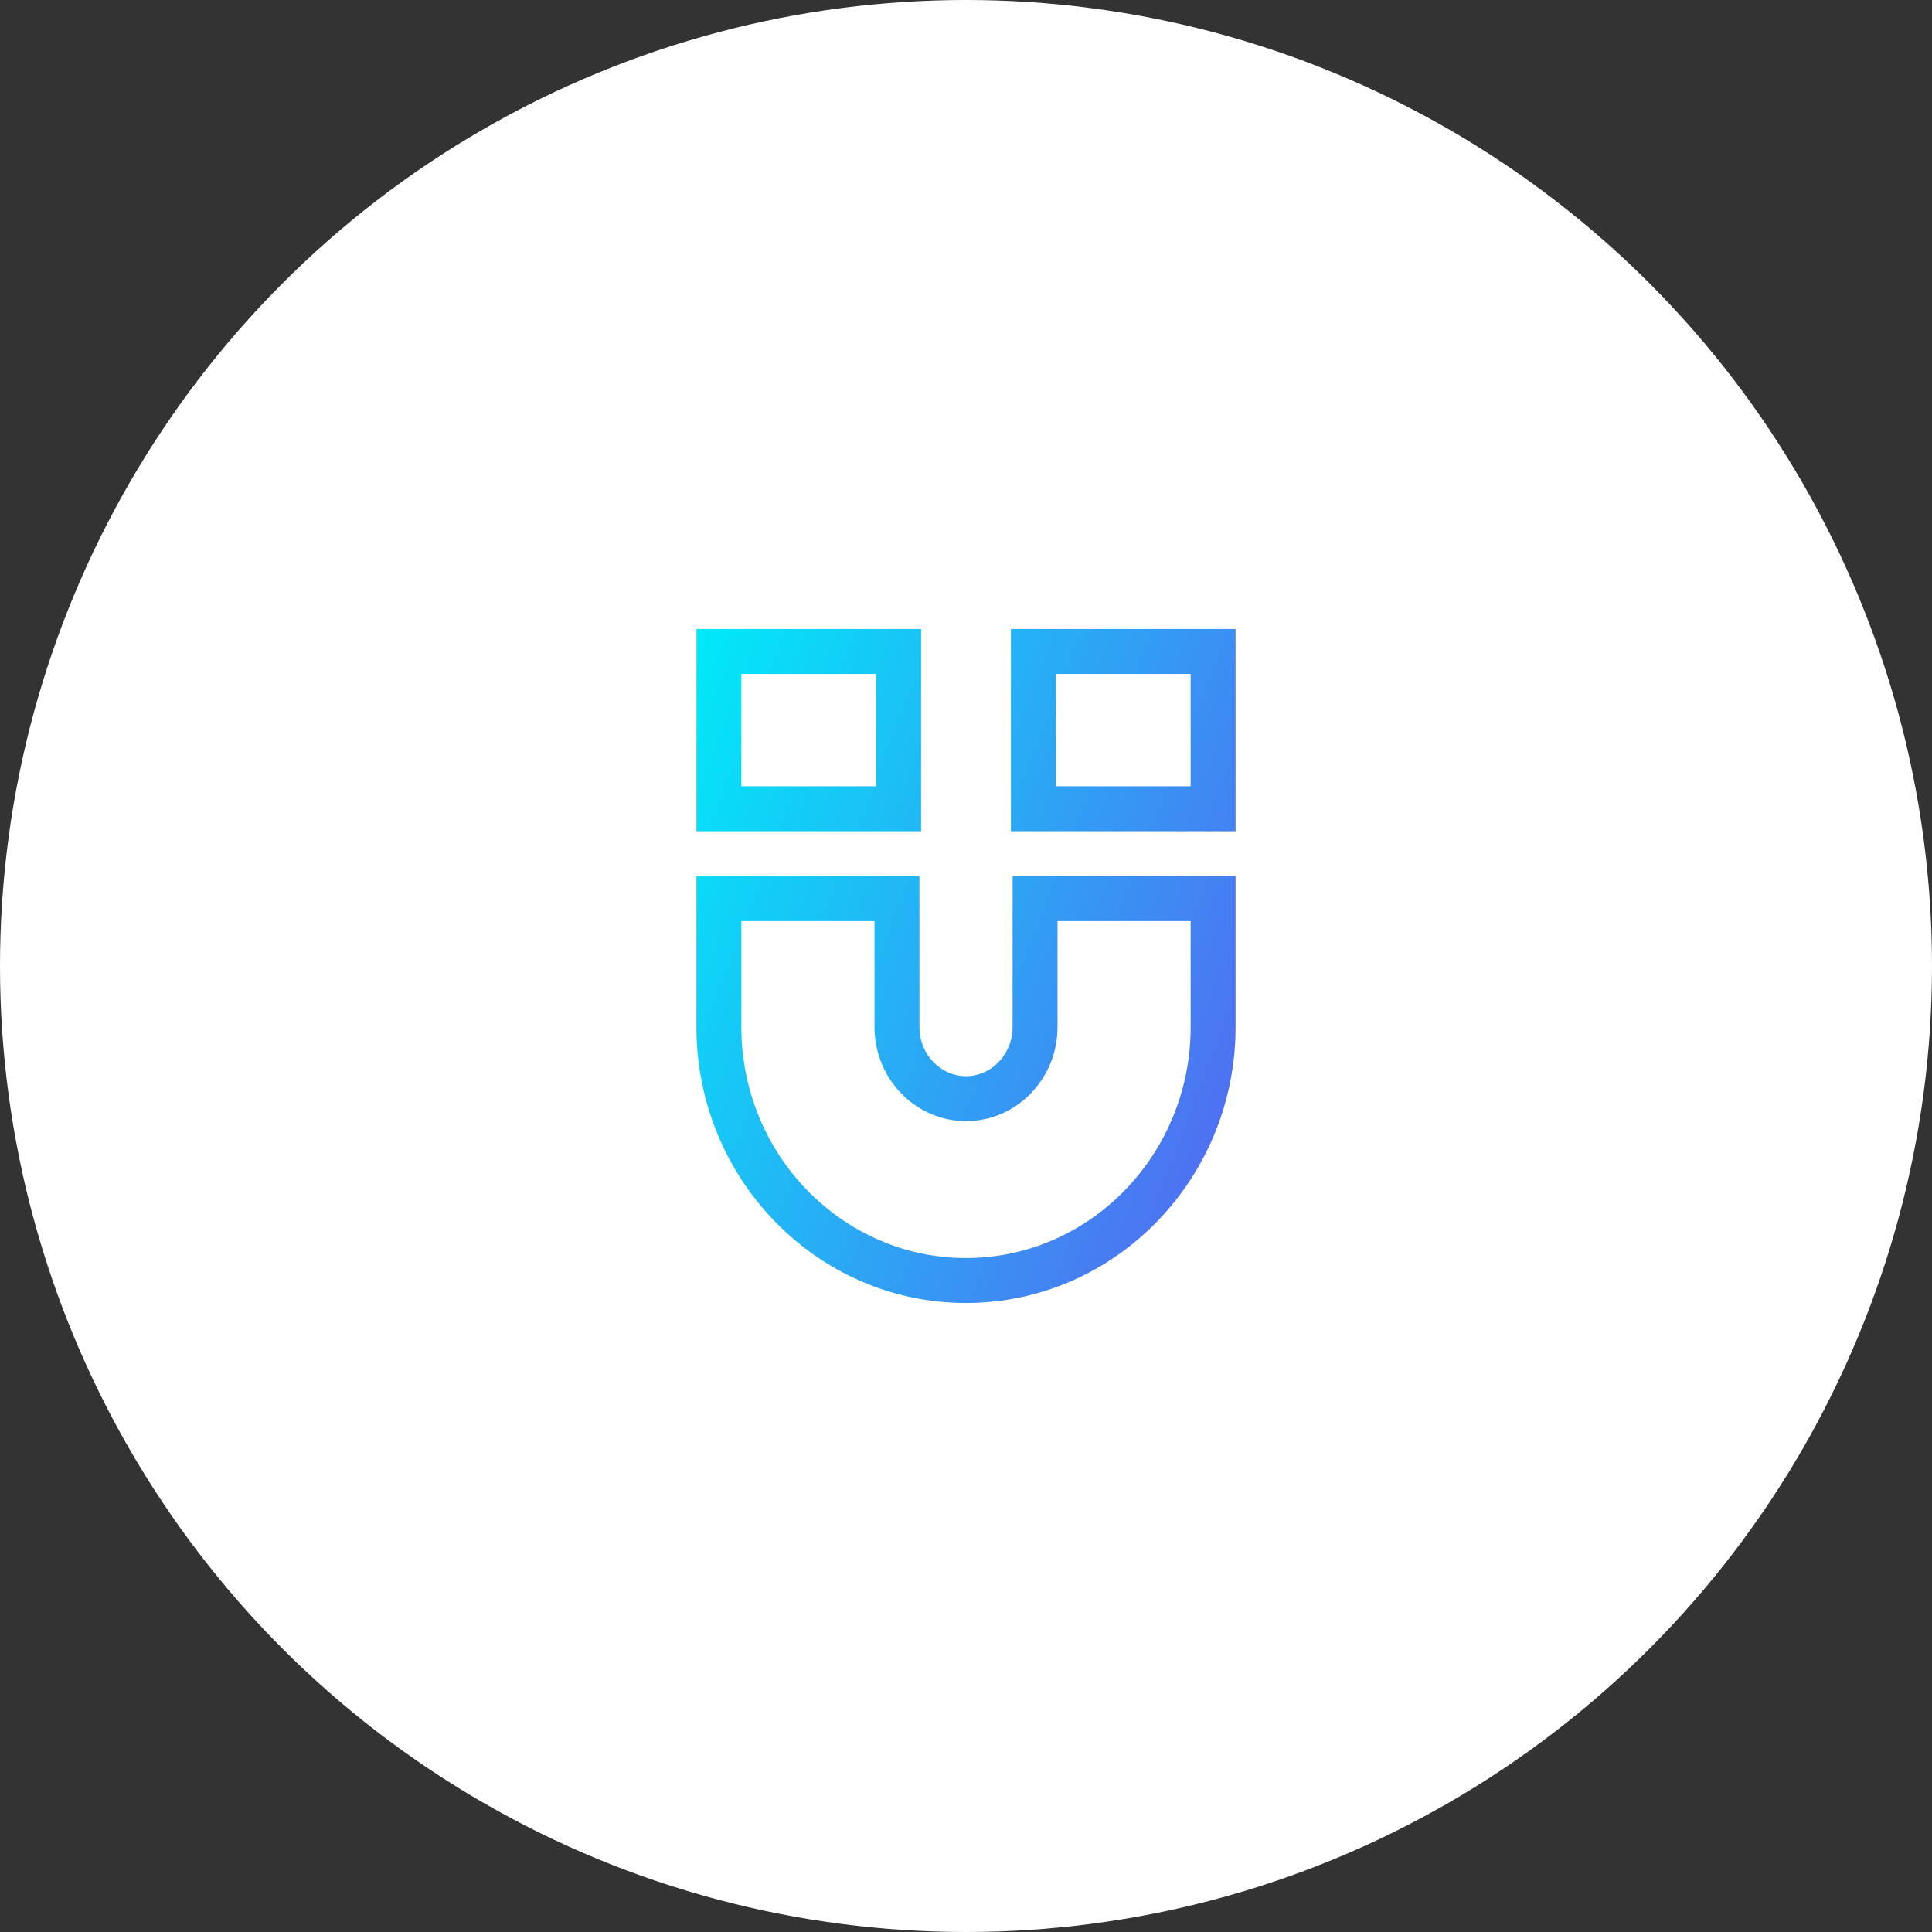 <?xml version="1.0" encoding="UTF-8"?>
<svg width="86px" height="86px" viewBox="0 0 86 86" version="1.1" xmlns="http://www.w3.org/2000/svg" xmlns:xlink="http://www.w3.org/1999/xlink">
    <rect x="0" y="0" width="86" height="86" fill="#333333" stroke="none"/>
    <!-- Generator: Sketch 46.2 (44496) - http://www.bohemiancoding.com/sketch -->
    <title>ic/cohorts1</title>
    <desc>Created with Sketch.</desc>
    <defs>
        <linearGradient x1="0%" y1="0%" x2="149.461%" y2="71.875%" id="linearGradient-1">
            <stop stop-color="#00EAF8" offset="0%"></stop>
            <stop stop-color="#6D42EF" offset="100%"></stop>
        </linearGradient>
    </defs>
    <g id="Page-1" stroke="none" stroke-width="1" fill="none" fill-rule="evenodd">
        <g id="Temp-Screen" transform="translate(-337, -806)">
            <g id="2" transform="translate(337, 806)">
                <g id="ic/cohorts1">
                    <circle id="Oval-4-Copy" fill="#FFFFFF" cx="43" cy="43" r="43"></circle>
                    <path d="M47,35 L53,35 L53,30 L47,30 L47,35 Z M45,37 L45,28 L55,28 L55,37 L45,37 Z M33,35 L39,35 L39,30 L33,30 L33,35 Z M31,37 L31,28 L41,28 L41,37 L31,37 Z M47.074,41 L47.074,45.714 C47.074,48.026 45.247,49.905 43.001,49.905 C40.753,49.905 38.927,48.026 38.927,45.714 L38.927,41 L33,41 L33,45.714 C33,51.386 37.486,56 43.001,56 C48.515,56 53,51.386 53,45.714 L53,41 L47.074,41 Z M45.074,39 L55,39 L55,45.714 C55,52.478 49.632,58 43.001,58 C36.369,58 31,52.478 31,45.714 L31,39 L40.927,39 L40.927,45.714 C40.927,46.934 41.87,47.905 43.001,47.905 C44.13,47.905 45.074,46.934 45.074,45.714 L45.074,39 Z" id="Combined-Shape" fill="url(#linearGradient-1)" fill-rule="nonzero"></path>
                </g>
            </g>
        </g>
    </g>
</svg>
